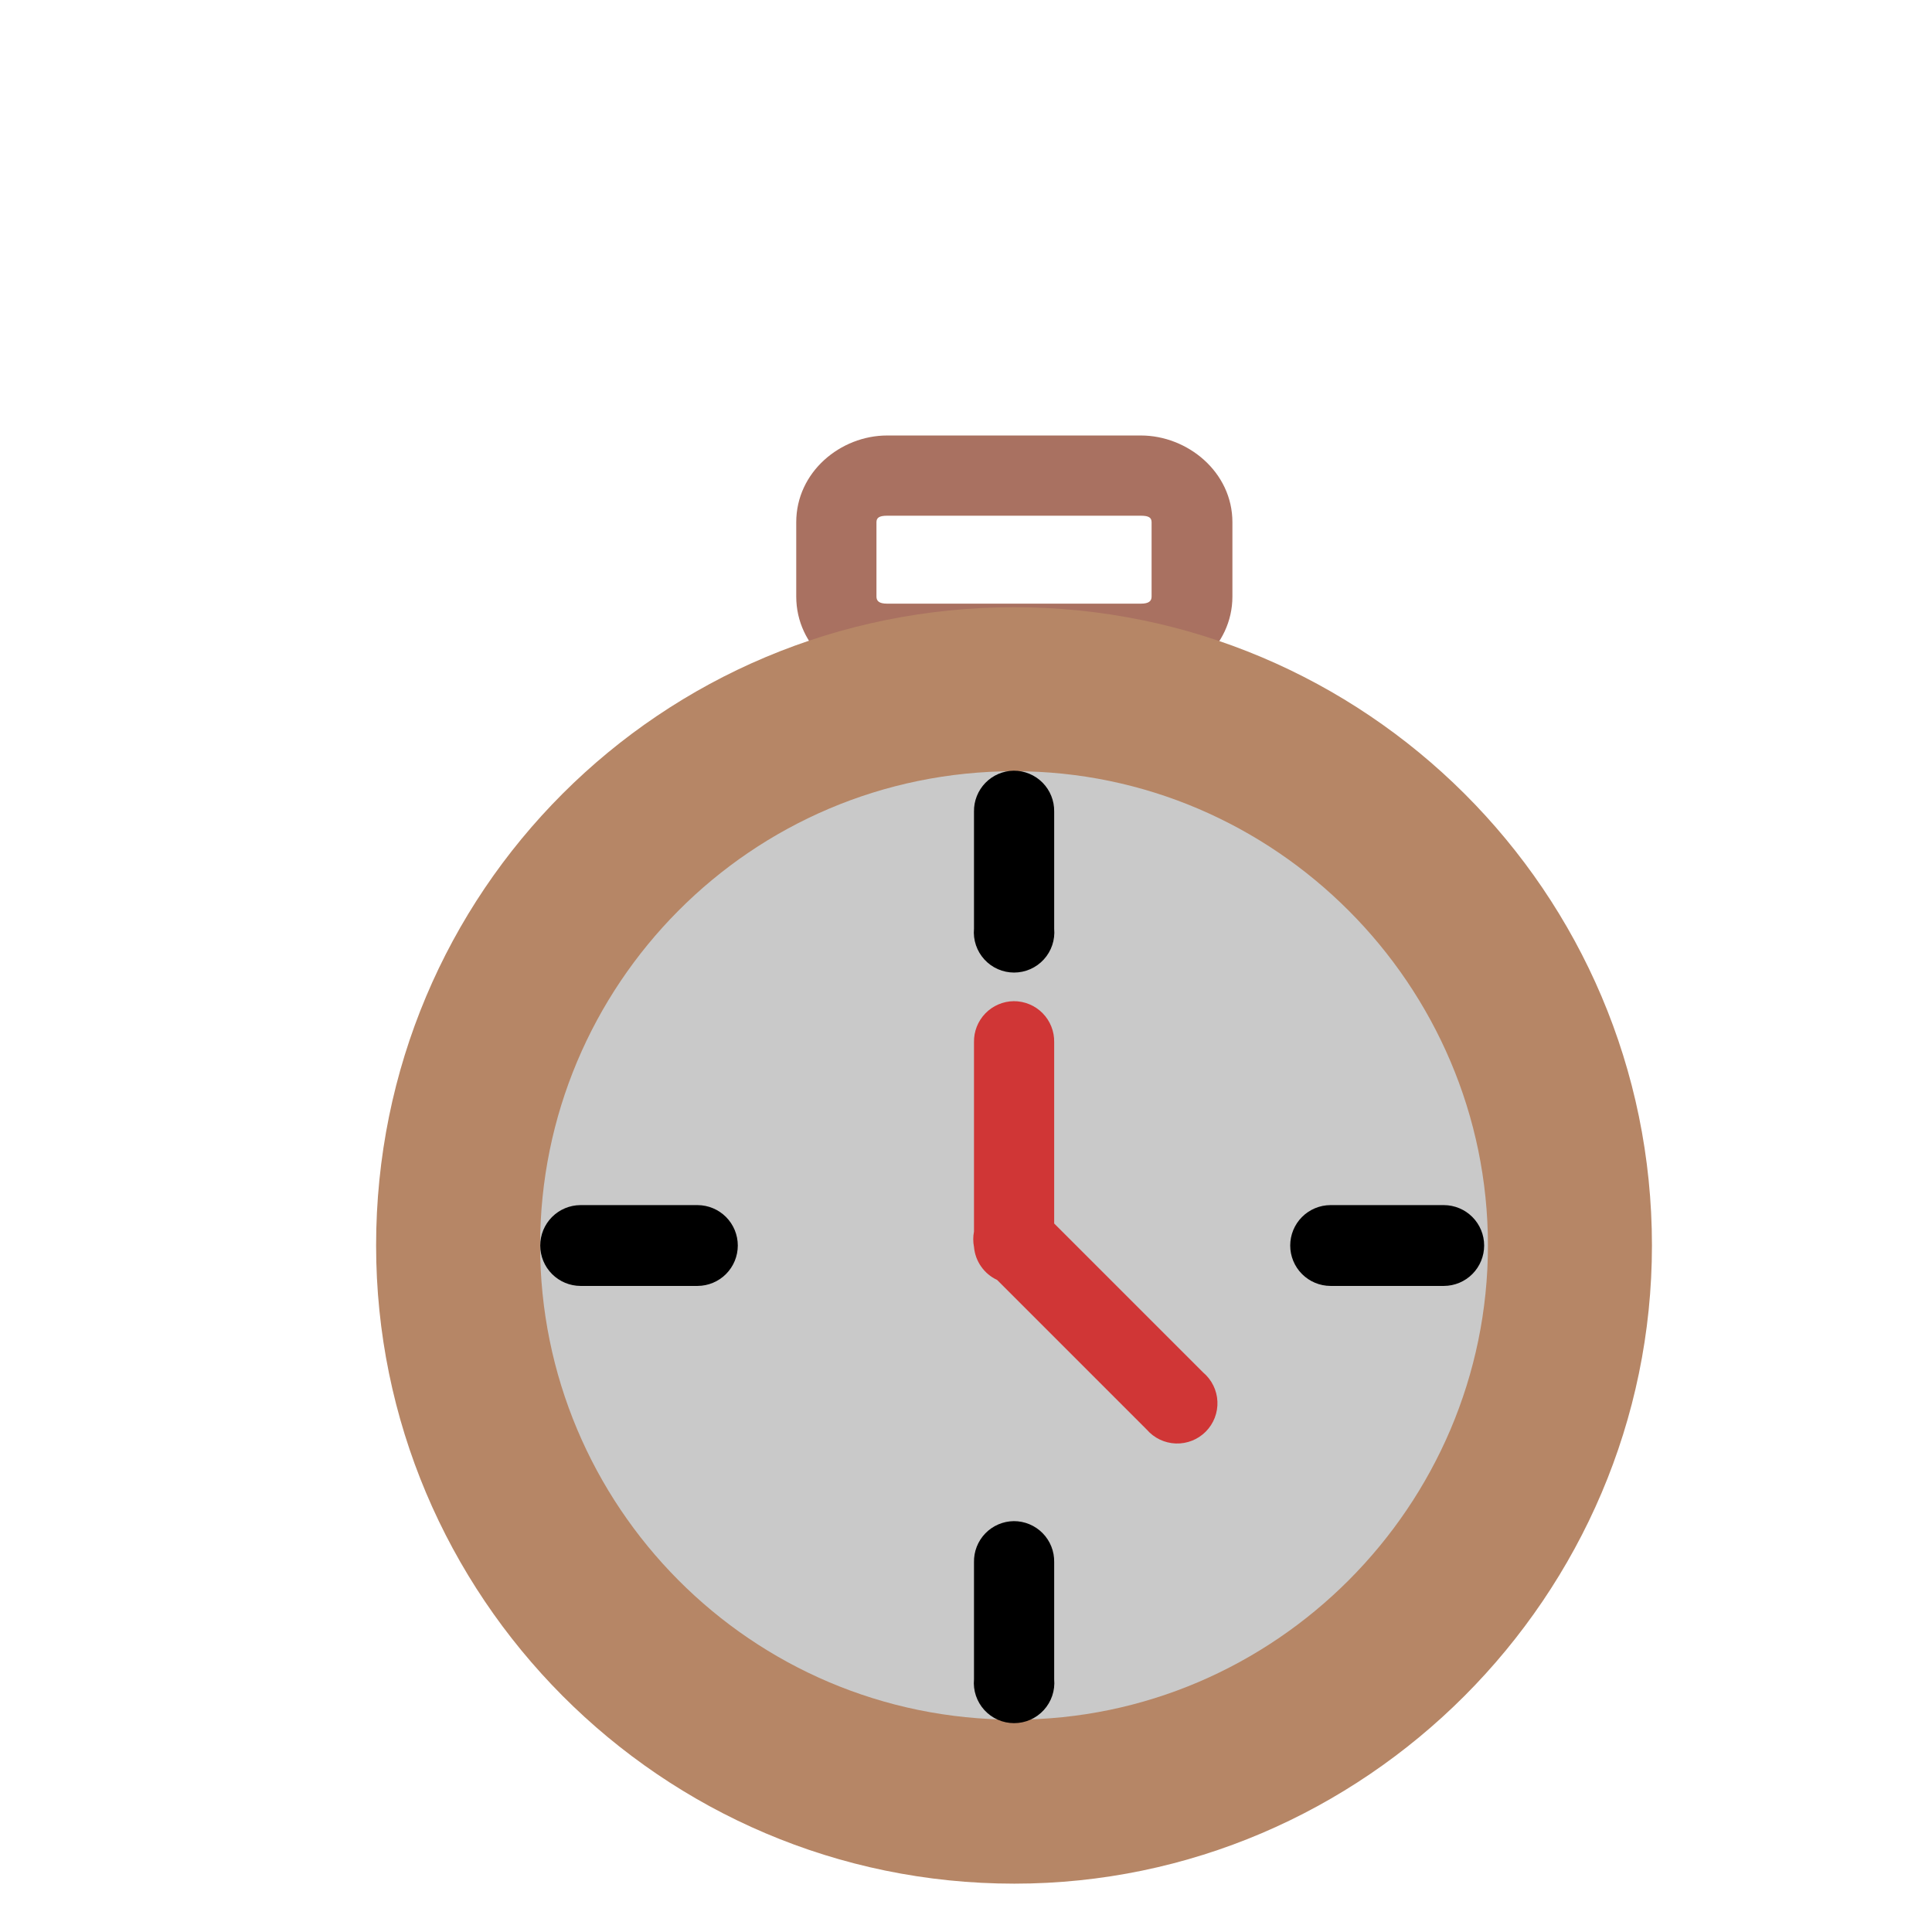 <svg width="488" height="488" viewBox="0 0 488 488" fill="none" xmlns="http://www.w3.org/2000/svg">
<path d="M224.085 110C212.332 110 201.12 119.196 201.12 131.914V150.677C201.12 163.395 212.336 172.741 224.085 172.741H288.177C299.928 172.741 311.292 163.395 311.292 150.677V131.914C311.292 119.195 299.926 110 288.177 110H224.085ZM224.085 130.263H288.177C290.246 130.263 290.878 130.8 290.878 131.914V150.677C290.878 151.776 290.244 152.476 288.177 152.476H224.085C222.015 152.476 221.383 151.783 221.383 150.677V131.914C221.383 130.815 222.018 130.263 224.085 130.263Z" fill="#A97161"/>
<path d="M256.206 153.377C166.885 153.377 95 225.255 95 314.583C95 402.987 166.805 475.789 256.206 475.789C344.685 475.789 417.261 403.068 417.261 314.583C417.261 225.176 344.604 153.377 256.206 153.377Z" fill="#B68666"/>
<path d="M256.206 194.803C189.543 194.803 136.427 248.923 136.427 314.582C136.427 380.24 189.543 434.36 256.206 434.36C321.971 434.36 375.834 380.351 375.834 314.582C375.834 248.812 321.971 194.803 256.206 194.803Z" fill="#C9C9C9"/>
<path d="M256.066 194.667C254.728 194.683 253.406 194.962 252.175 195.49C250.945 196.018 249.832 196.784 248.898 197.743C247.965 198.702 247.23 199.837 246.736 201.081C246.241 202.325 245.998 203.654 246.019 204.992V234.579C245.892 235.985 246.06 237.402 246.512 238.74C246.964 240.078 247.689 241.307 248.641 242.349C249.594 243.391 250.753 244.223 252.045 244.792C253.337 245.362 254.734 245.656 256.146 245.656C257.558 245.656 258.954 245.362 260.246 244.792C261.538 244.223 262.697 243.391 263.65 242.349C264.603 241.307 265.328 240.078 265.779 238.74C266.231 237.402 266.399 235.985 266.273 234.579V204.992C266.294 203.641 266.045 202.298 265.541 201.044C265.037 199.789 264.288 198.648 263.337 197.687C262.387 196.725 261.254 195.963 260.006 195.444C258.757 194.926 257.418 194.662 256.066 194.667ZM146.616 304.395C143.918 304.409 141.334 305.49 139.431 307.402C137.528 309.315 136.459 311.904 136.459 314.602C136.459 317.3 137.528 319.888 139.431 321.801C141.334 323.714 143.918 324.795 146.616 324.808H176.202C178.901 324.795 181.484 323.714 183.387 321.801C185.29 319.888 186.359 317.3 186.359 314.602C186.359 311.904 185.29 309.315 183.387 307.402C181.484 305.49 178.901 304.409 176.202 304.395H146.616ZM336.049 304.395C333.351 304.409 330.768 305.49 328.865 307.402C326.961 309.315 325.893 311.904 325.893 314.602C325.893 317.3 326.961 319.888 328.865 321.801C330.768 323.714 333.351 324.795 336.049 324.808H364.723C367.421 324.795 370.004 323.714 371.907 321.801C373.81 319.888 374.879 317.3 374.879 314.602C374.879 311.904 373.81 309.315 371.907 307.402C370.004 305.49 367.421 304.409 364.723 304.395H336.049ZM256.066 384.22C254.724 384.235 253.399 384.516 252.166 385.047C250.933 385.577 249.818 386.346 248.884 387.31C247.95 388.273 247.216 389.412 246.724 390.661C246.232 391.91 245.993 393.243 246.019 394.585V424.171C245.892 425.578 246.06 426.995 246.512 428.332C246.964 429.67 247.689 430.899 248.641 431.941C249.594 432.983 250.753 433.816 252.045 434.385C253.337 434.954 254.734 435.248 256.146 435.248C257.558 435.248 258.954 434.954 260.246 434.385C261.538 433.816 262.697 432.983 263.65 431.941C264.603 430.899 265.328 429.67 265.779 428.332C266.231 426.995 266.399 425.578 266.273 424.171V394.585C266.299 393.23 266.054 391.883 265.553 390.624C265.051 389.365 264.303 388.219 263.352 387.253C262.401 386.288 261.267 385.522 260.015 385.001C258.764 384.48 257.422 384.214 256.066 384.22Z" fill="black"/>
<path d="M256.066 252.884C254.724 252.9 253.399 253.181 252.166 253.711C250.933 254.242 249.818 255.011 248.884 255.975C247.95 256.938 247.216 258.077 246.724 259.326C246.232 260.574 245.993 261.908 246.019 263.25V311.065C245.768 312.35 245.768 313.671 246.019 314.957C246.173 316.737 246.794 318.446 247.819 319.91C248.844 321.374 250.236 322.542 251.857 323.297L289.664 361.104C290.582 362.163 291.708 363.02 292.973 363.623C294.237 364.226 295.613 364.561 297.013 364.607C298.414 364.653 299.808 364.409 301.11 363.891C302.412 363.373 303.592 362.591 304.577 361.595C305.562 360.598 306.331 359.409 306.835 358.102C307.339 356.795 307.567 355.398 307.506 353.998C307.444 352.598 307.094 351.226 306.477 349.968C305.86 348.71 304.99 347.594 303.921 346.688L266.273 309.039V263.25C266.299 261.895 266.054 260.548 265.553 259.289C265.051 258.03 264.303 256.884 263.352 255.918C262.401 254.952 261.267 254.187 260.015 253.666C258.764 253.145 257.422 252.879 256.066 252.884Z" fill="#D03636"/>
</svg>
